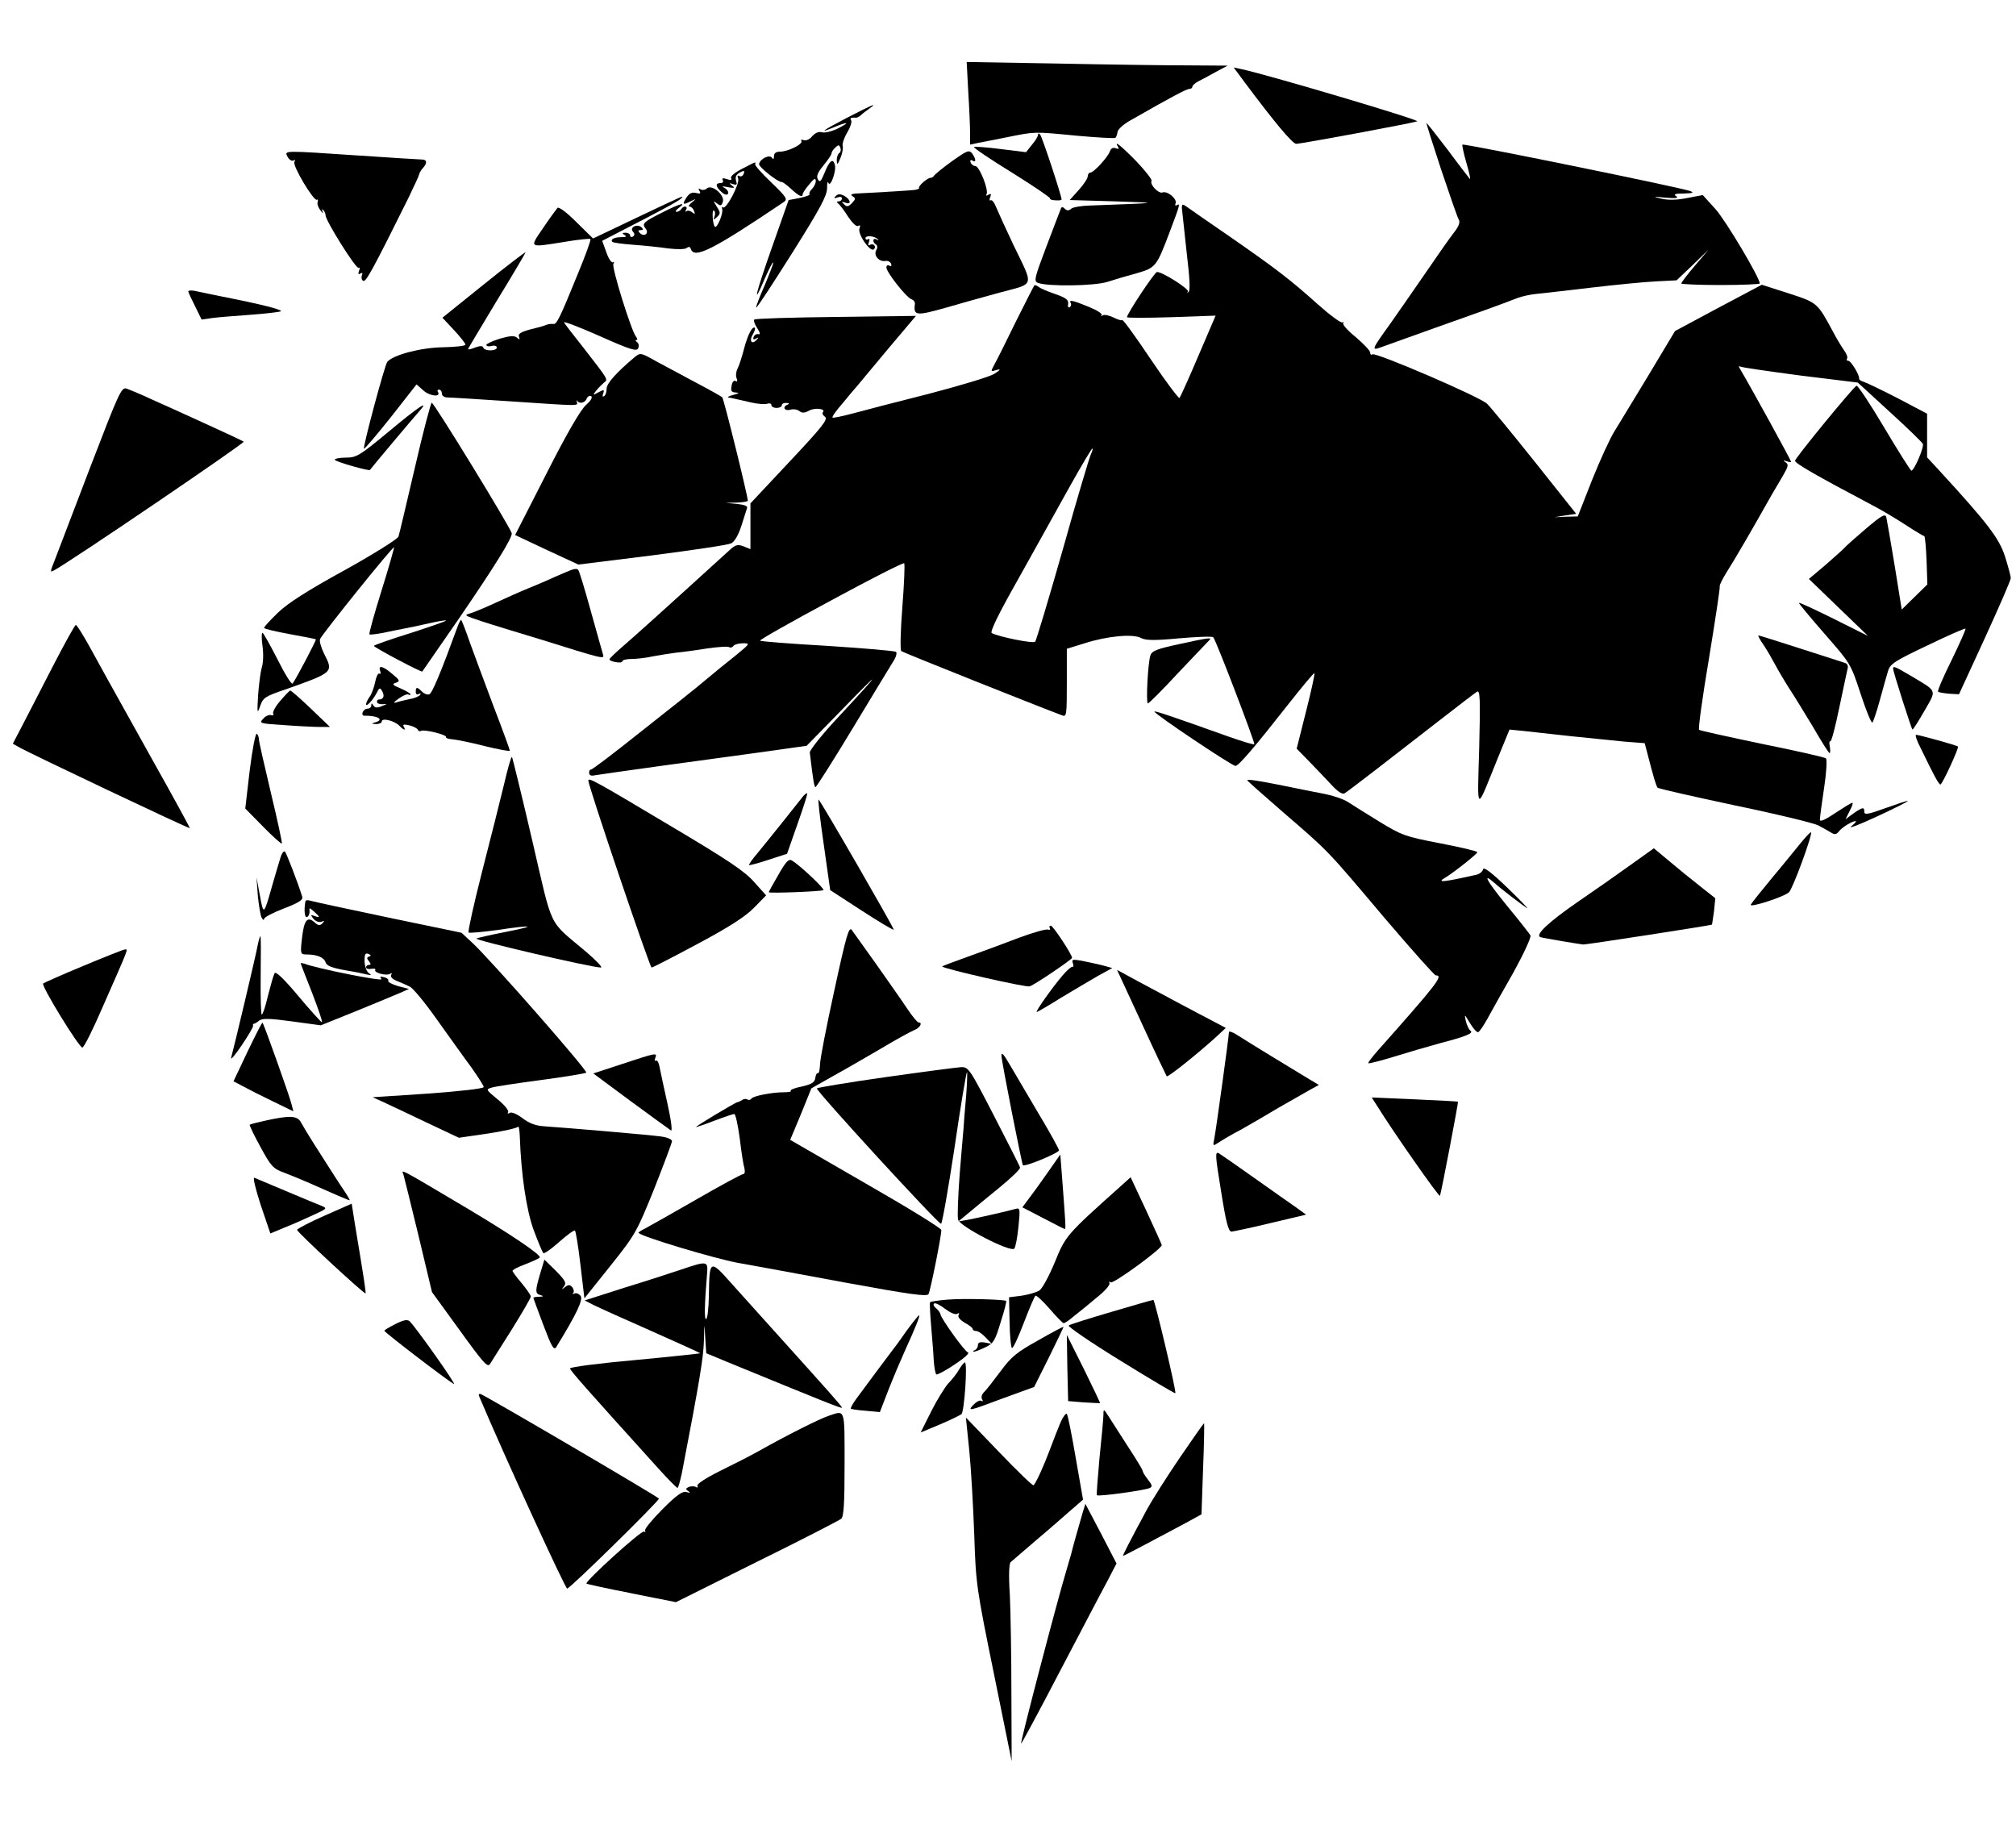 <?xml version="1.0" standalone="no"?>
<!DOCTYPE svg PUBLIC "-//W3C//DTD SVG 20010904//EN"
 "http://www.w3.org/TR/2001/REC-SVG-20010904/DTD/svg10.dtd">
<svg version="1.0" xmlns="http://www.w3.org/2000/svg"
 width="771pt" height="698pt" viewBox="0 0 771 698"
 preserveAspectRatio="xMidYMid meet">
<g transform="translate(0,698) scale(0.1,-0.1)"
fill="#000000" stroke="none">
<path d="M3703 6629 c4 -63 7 -134 7 -158 l0 -44 33 7 c17 3 68 13 112 22 105
21 98 21 263 5 79 -7 145 -11 148 -8 3 3 7 13 8 23 2 10 23 29 48 43 161 92
216 121 227 121 6 0 11 4 11 8 0 5 10 14 23 21 12 6 42 22 67 36 l45 24 -151
1 c-83 0 -307 3 -499 7 l-348 6 6 -114z"/>
<path d="M4761 6664 c112 -150 182 -234 196 -234 20 0 444 79 463 86 12 5
-561 175 -669 199 l-33 7 43 -58z"/>
<path d="M3240 6530 c-96 -50 -113 -63 -47 -35 52 21 59 18 12 -6 -22 -11 -49
-18 -61 -15 -13 4 -26 -2 -38 -15 -9 -12 -24 -18 -32 -15 -8 3 -13 2 -9 -3 7
-12 -51 -41 -82 -41 -15 0 -23 -6 -23 -17 0 -12 -3 -14 -8 -6 -9 13 -45 -4
-49 -24 -3 -11 75 -72 87 -69 3 0 19 -11 35 -26 30 -28 45 -35 45 -20 0 4 11
21 25 37 18 22 24 26 25 13 0 -9 -7 -23 -15 -31 -8 -8 -12 -17 -9 -20 3 -3
-14 -9 -37 -14 l-43 -8 -63 -179 c-65 -184 -77 -237 -28 -121 16 36 30 64 32
61 2 -2 -13 -40 -32 -86 -20 -45 -35 -84 -33 -86 3 -2 64 92 138 209 107 170
133 219 133 247 0 19 2 29 5 21 7 -21 31 44 25 68 -7 28 -21 17 -40 -31 -13
-32 -18 -37 -25 -24 -7 12 -1 26 21 53 17 21 31 41 31 46 0 5 6 15 14 22 12
12 15 12 20 0 3 -8 1 -17 -4 -20 -6 -4 -10 -16 -10 -28 1 -19 3 -18 14 8 7 17
11 37 9 46 -3 8 5 32 17 52 12 20 19 41 15 47 -5 9 -2 11 20 10 3 0 11 4 18
10 6 6 21 17 32 25 34 24 14 16 -85 -35z"/>
<path d="M5511 6333 c33 -98 63 -185 68 -193 6 -10 0 -26 -19 -50 -15 -19 -64
-89 -109 -155 -45 -66 -105 -151 -132 -190 -77 -107 -76 -107 -32 -91 21 8
110 39 198 71 156 55 259 92 320 116 17 6 48 13 70 15 22 2 117 13 210 24 94
11 205 22 249 24 l78 4 61 58 61 59 -52 -61 c-29 -34 -52 -64 -52 -68 0 -3 68
-6 150 -6 83 0 150 3 150 6 0 22 -129 239 -169 284 l-49 54 -58 -11 c-39 -8
-73 -9 -99 -3 -36 8 -35 9 15 4 39 -3 51 -2 40 6 -11 7 -4 10 30 10 33 1 40 3
25 9 -32 13 -866 183 -872 178 -2 -3 5 -35 16 -73 11 -37 16 -63 12 -58 -4 5
-43 55 -85 112 -43 56 -79 102 -81 102 -1 0 24 -80 56 -177z"/>
<path d="M3970 6465 c0 -6 -10 -23 -23 -38 l-23 -29 -97 12 c-54 7 -100 10
-102 8 -3 -3 62 -47 145 -98 82 -51 148 -96 146 -99 -2 -3 7 -7 20 -7 13 -1
24 0 24 3 0 14 -74 239 -82 248 -5 6 -8 6 -8 0z"/>
<path d="M4276 6418 c5 -7 2 -9 -9 -5 -10 4 -18 0 -22 -11 -7 -22 -62 -82 -75
-82 -5 0 -10 -6 -10 -14 0 -8 -15 -31 -34 -52 l-35 -39 172 -5 c181 -6 178 -6
-95 -16 -32 -1 -64 -6 -71 -12 -10 -9 -17 -8 -25 0 -8 8 -13 8 -16 -3 -3 -8
-28 -72 -55 -144 -45 -119 -48 -131 -31 -137 38 -14 214 -12 265 4 28 9 78 24
112 33 73 21 76 25 126 157 40 106 42 112 27 103 -5 -3 -7 0 -4 8 6 17 -32 48
-50 41 -15 -6 -50 31 -42 44 3 5 -24 39 -59 76 -61 62 -86 81 -69 54z"/>
<path d="M3640 6363 c-36 -26 -66 -51 -68 -55 -2 -4 -8 -8 -13 -8 -12 0 -49
-32 -44 -39 2 -3 -9 -7 -23 -8 -99 -7 -153 -10 -197 -12 -36 -1 -46 -4 -35
-11 13 -8 13 -11 -2 -27 -14 -14 -20 -15 -30 -4 -11 10 -10 11 5 6 24 -10 21
12 -4 26 -16 8 -24 8 -33 -1 -8 -8 -7 -10 7 -5 10 4 17 2 17 -4 0 -6 -6 -11
-12 -11 -8 0 -9 -3 -3 -8 6 -4 23 -26 38 -50 17 -25 32 -40 39 -36 8 5 9 1 5
-10 -8 -20 39 -89 54 -80 5 3 7 10 3 15 -3 5 -10 6 -16 3 -8 -5 -9 -1 -5 10 4
10 3 15 -3 11 -6 -3 -10 -1 -10 4 0 12 35 9 47 -4 5 -4 2 -5 -4 -1 -15 9 -18
-10 -3 -19 6 -4 7 -12 1 -22 -11 -20 11 -45 35 -41 9 2 19 -3 22 -11 3 -8 0
-11 -7 -7 -6 4 -11 1 -11 -7 0 -18 75 -113 95 -121 9 -3 15 -11 14 -18 -6 -46
4 -47 121 -14 47 14 138 39 203 57 137 37 132 18 52 184 -29 61 -58 125 -65
142 -7 18 -16 30 -21 27 -5 -3 -6 3 -2 12 5 13 3 15 -7 9 -8 -5 -11 -4 -7 2 9
15 -27 108 -43 108 -7 0 -15 6 -18 14 -3 8 0 11 7 7 15 -10 14 6 -1 27 -12 15
-20 11 -78 -30z"/>
<path d="M1100 6380 c6 -11 16 -17 22 -14 7 4 8 3 4 -5 -9 -13 74 -152 86
-145 4 3 5 -1 3 -8 -3 -8 2 -22 11 -33 8 -11 12 -13 8 -5 -4 9 -3 12 2 7 5 -5
9 -14 9 -20 0 -21 117 -207 126 -201 5 3 6 -3 2 -12 -4 -12 -3 -15 5 -10 8 4
10 2 6 -7 -3 -8 -1 -18 5 -21 10 -6 35 39 173 317 21 44 40 84 41 90 1 6 8 18
15 25 17 19 15 32 -5 32 -10 0 -117 7 -238 15 -297 20 -288 20 -275 -5z"/>
<path d="M2837 6334 c-27 -14 -45 -29 -41 -35 4 -8 -1 -9 -16 -4 -15 5 -20 4
-16 -4 4 -6 0 -11 -8 -11 -21 0 -20 -13 3 -34 12 -11 21 -13 25 -7 4 5 -2 15
-11 21 -15 8 -12 9 12 4 24 -4 27 -3 15 6 -13 10 -12 11 3 6 15 -5 17 -2 12
13 -4 14 0 23 14 31 17 9 20 8 15 -5 -3 -8 -11 -12 -17 -8 -6 4 -8 0 -4 -10 7
-19 -46 -120 -58 -110 -4 5 -5 1 -3 -7 5 -15 -20 -75 -28 -67 -9 9 -12 67 -4
62 5 -3 6 -13 3 -22 -6 -15 -5 -16 9 -3 14 13 14 17 -1 40 -14 23 -14 24 1 12
13 -10 17 -10 22 5 10 25 -40 69 -60 53 -7 -7 -19 -8 -25 -4 -8 5 -9 3 -4 -6
6 -10 3 -12 -13 -8 -15 4 -26 -1 -37 -18 -17 -27 -14 -29 18 -13 21 10 21 10
3 -5 -11 -9 -15 -16 -9 -16 6 0 14 -7 17 -16 5 -13 4 -14 -7 -6 -8 7 -18 8
-22 4 -5 -4 -5 -1 -1 6 8 14 -10 17 -19 2 -3 -5 -11 -10 -18 -10 -6 0 -2 7 9
15 32 24 5 17 -60 -16 -76 -38 -82 -44 -67 -63 15 -18 -5 -34 -22 -17 -8 8 -7
11 3 11 10 0 11 3 4 10 -16 16 -47 1 -34 -15 8 -9 8 -15 0 -20 -5 -3 -10 -1
-10 4 0 6 -8 11 -17 11 -14 0 -15 -2 -4 -9 9 -6 5 -8 -13 -8 -27 0 -43 -9 -34
-18 3 -3 38 -8 79 -11 41 -3 101 -9 134 -14 35 -4 65 -4 72 2 7 6 13 4 15 -4
13 -39 82 -5 355 179 16 11 12 18 -47 75 -36 34 -64 66 -62 70 3 10 5 11 -51
-18z"/>
<path d="M2436 6148 l-168 -80 -64 63 c-38 38 -67 59 -72 54 -5 -6 -30 -40
-55 -77 -53 -78 -57 -75 82 -53 52 9 96 13 99 11 3 -3 -19 -63 -48 -133 -70
-172 -81 -194 -94 -192 -6 1 -18 0 -26 -3 -8 -4 -37 -12 -63 -18 -36 -10 -47
-17 -42 -28 4 -12 2 -12 -8 -3 -10 8 -27 7 -65 -4 -29 -9 -52 -20 -52 -24 0
-5 9 -7 20 -4 11 3 20 0 20 -6 0 -14 -47 -15 -52 0 -2 7 -12 7 -31 0 -15 -6
-27 -9 -27 -6 0 2 50 85 110 185 61 99 110 183 110 185 0 3 -72 -52 -159 -122
l-159 -128 44 -47 c24 -26 44 -51 44 -56 0 -5 -38 -9 -85 -10 -84 -1 -192 -29
-214 -56 -10 -13 -94 -326 -89 -332 2 -2 49 53 103 121 l98 125 26 -23 c24
-22 68 -27 56 -6 -4 5 -1 9 4 9 6 0 11 -7 11 -15 0 -9 9 -15 23 -15 12 0 121
-7 242 -15 268 -18 255 -18 251 -2 -1 6 -1 9 1 5 8 -14 31 -9 37 8 3 8 11 12
17 9 6 -5 -1 -17 -20 -34 -20 -17 -73 -108 -151 -262 l-120 -235 121 -57 121
-56 281 35 c155 20 291 40 303 46 13 6 27 30 39 66 10 32 20 62 22 69 3 8 -10
13 -39 16 l-43 4 43 1 c23 1 42 4 42 7 0 18 -92 391 -98 396 -4 3 -47 28 -97
54 -49 26 -118 63 -153 82 -62 35 -63 35 -85 17 -68 -57 -107 -100 -107 -120
0 -13 -4 -26 -10 -29 -6 -4 -7 1 -3 11 5 14 3 15 -18 4 -23 -13 -23 -12 -9 6
8 10 22 24 29 30 17 14 21 7 -79 136 -36 45 -69 88 -73 95 -4 6 57 -17 136
-52 121 -54 143 -60 148 -46 4 9 1 19 -5 23 -6 4 -7 8 -2 8 5 0 4 6 -2 13 -18
23 -94 266 -86 278 4 7 3 9 -2 6 -5 -3 -17 14 -25 38 l-16 44 81 42 c137 70
211 110 221 120 14 14 12 13 -169 -73z"/>
<path d="M4520 6184 c1 -11 9 -86 18 -167 12 -101 15 -150 7 -154 -5 -4 -6 -2
-2 2 7 9 -97 75 -118 75 -9 0 -115 -160 -115 -173 0 -3 76 -3 170 0 l169 6
-66 -154 c-36 -85 -69 -157 -72 -161 -3 -3 -53 63 -110 148 -57 85 -106 153
-109 150 -2 -3 -18 2 -34 10 -16 8 -34 12 -41 8 -7 -4 -9 -3 -4 1 4 5 -18 19
-50 32 -61 25 -77 28 -68 14 3 -5 1 -12 -4 -16 -6 -3 -8 3 -6 13 2 15 -8 23
-48 37 -29 10 -58 22 -65 28 -7 5 -14 8 -16 6 -2 -2 -34 -65 -71 -139 -36 -74
-73 -148 -82 -164 -15 -28 -15 -28 8 -21 18 5 16 1 -9 -15 -18 -11 -131 -45
-250 -76 -119 -30 -250 -64 -290 -75 -41 -11 -76 -18 -78 -16 -3 3 14 27 37
53 22 27 48 58 58 69 9 11 63 76 120 144 l104 123 -306 -4 c-168 -2 -308 -6
-312 -10 -4 -3 1 -18 11 -33 11 -17 13 -25 4 -23 -7 2 -15 -3 -18 -11 -3 -9 0
-11 9 -6 11 6 12 5 2 -5 -18 -20 -29 -3 -14 21 7 12 10 23 8 25 -9 9 -27 -25
-41 -78 -8 -31 -19 -66 -25 -77 -6 -11 -8 -27 -4 -37 4 -11 3 -15 -4 -11 -6 4
-13 -4 -15 -18 -4 -20 -1 -25 16 -26 15 -1 13 -3 -9 -9 -16 -4 -25 -9 -20 -10
15 -2 34 -7 87 -19 26 -6 54 -8 62 -5 9 3 16 1 16 -5 0 -6 9 -11 20 -11 11 0
20 5 20 10 0 6 8 10 18 9 10 0 12 -3 5 -6 -22 -8 -14 -26 9 -20 12 4 28 1 35
-5 10 -8 20 -8 38 2 22 12 65 7 52 -7 -4 -3 0 -11 8 -17 13 -9 -10 -38 -135
-171 l-150 -160 0 -87 0 -88 -27 11 c-22 8 -30 6 -52 -14 -256 -233 -364 -330
-407 -367 -29 -25 -53 -48 -53 -51 -1 -4 10 -9 24 -11 14 -3 25 -1 25 3 0 5
16 9 35 9 18 0 56 4 82 10 26 5 66 11 88 14 22 2 75 9 118 16 42 6 81 9 86 5
5 -3 12 -1 16 5 3 5 20 10 36 10 29 0 28 -1 -28 -47 -32 -25 -83 -67 -113 -92
-30 -25 -59 -49 -65 -53 -5 -5 -91 -72 -189 -150 -99 -79 -182 -142 -186 -141
-4 1 -7 -5 -7 -12 0 -10 8 -13 21 -10 12 2 122 18 246 35 124 17 302 41 395
54 l170 24 135 138 c158 163 153 151 -10 -24 -64 -68 -114 -131 -113 -140 13
-109 17 -132 22 -132 3 0 68 102 144 228 75 125 145 239 154 254 10 15 14 31
10 35 -4 4 -122 14 -262 23 -139 8 -256 17 -258 20 -3 3 119 72 270 153 151
82 277 146 281 143 3 -3 0 -78 -7 -167 -7 -89 -9 -165 -4 -169 6 -5 527 -213
616 -246 16 -6 17 4 17 124 l0 131 68 21 c87 28 186 37 216 20 18 -9 50 -10
146 -1 68 6 127 8 130 4 11 -12 161 -405 157 -409 -2 -3 -46 11 -98 29 -210
75 -280 99 -284 96 -5 -6 298 -209 310 -208 13 1 74 73 199 232 55 70 101 125
103 123 2 -2 -12 -68 -32 -146 l-36 -143 45 -46 c24 -25 63 -65 85 -89 26 -29
45 -41 53 -36 15 9 173 131 363 279 72 56 136 105 144 110 11 7 13 -27 8 -216
-7 -253 -14 -249 70 -41 l46 112 51 -5 c28 -3 110 -12 181 -20 72 -7 165 -17
207 -21 l78 -6 11 -42 c23 -90 33 -121 38 -128 3 -4 137 -34 296 -68 160 -33
304 -68 320 -77 17 -9 38 -21 48 -27 14 -9 21 -7 30 5 13 16 50 39 64 39 4 0
-3 -9 -17 -20 -14 -11 30 6 97 37 67 31 121 58 119 60 -1 2 -39 -11 -84 -27
-66 -24 -82 -27 -82 -15 0 20 -6 19 -42 -6 l-30 -22 16 32 c9 17 14 31 10 31
-4 0 -33 -18 -65 -39 -38 -26 -59 -35 -59 -26 0 8 7 62 16 121 9 58 12 110 7
114 -4 4 -114 29 -243 55 -129 27 -238 51 -242 54 -4 3 13 126 38 274 24 147
43 271 41 276 -1 4 12 30 29 57 27 42 94 157 171 294 11 19 31 52 43 73 19 33
21 41 9 49 -11 8 -10 9 4 4 9 -3 17 -4 17 -2 0 5 -143 266 -198 360 -3 5 -1 7
4 4 5 -3 108 -18 229 -34 l220 -27 121 -111 c67 -61 125 -117 128 -124 5 -12
-33 -101 -44 -102 -3 0 -50 74 -104 165 -54 91 -102 163 -106 160 -17 -11
-235 -277 -235 -287 0 -10 80 -56 290 -167 39 -20 99 -56 134 -79 35 -23 67
-42 70 -42 3 0 7 -42 9 -93 l3 -92 -49 -48 -49 -48 -27 168 c-15 92 -30 176
-32 185 -4 15 -18 7 -77 -43 -40 -34 -76 -66 -82 -73 -5 -6 -39 -36 -73 -66
l-64 -54 113 -109 113 -109 -132 66 c-73 36 -132 64 -132 60 0 -3 44 -56 99
-119 98 -112 99 -113 137 -229 21 -64 41 -113 45 -109 4 5 17 44 29 88 12 44
26 94 31 110 8 26 26 38 151 97 78 38 143 66 145 64 2 -2 -22 -56 -53 -120
-32 -64 -55 -118 -52 -121 3 -3 22 -6 43 -8 l37 -2 99 215 c54 118 99 221 99
229 0 8 -10 45 -22 83 -22 69 -68 129 -249 326 l-49 53 0 84 0 83 -112 59
c-62 32 -121 60 -131 63 -10 3 -18 8 -17 13 1 14 -31 67 -41 67 -6 0 -8 4 -5
9 3 5 -2 19 -12 32 -9 13 -28 44 -41 69 -61 113 -60 112 -170 148 l-103 33
-166 -88 -166 -89 -102 -170 c-56 -93 -115 -189 -130 -214 -16 -25 -54 -108
-85 -185 l-55 -140 -45 -1 -44 -2 42 7 41 6 -159 200 c-88 110 -170 210 -182
221 -26 26 -424 197 -438 189 -5 -4 -9 0 -9 7 0 7 -25 33 -54 58 -30 24 -52
48 -49 54 3 5 2 6 -3 3 -6 -3 -48 28 -95 70 -105 94 -157 134 -337 259 -79 54
-152 105 -163 113 -17 12 -19 11 -19 -5z m-348 -941 c-5 -10 -54 -173 -107
-363 -54 -190 -102 -349 -106 -354 -7 -8 -137 18 -166 33 -8 4 25 72 98 201
60 107 148 266 196 352 48 86 89 155 91 153 2 -2 -1 -12 -6 -22z"/>
<path d="M720 5866 c0 -4 12 -29 26 -57 l25 -51 42 6 c23 3 87 8 142 12 55 4
108 10 118 13 12 4 -45 20 -145 41 -89 18 -173 35 -185 38 -13 2 -23 1 -23 -2z"/>
<path d="M345 5193 c-65 -170 -126 -330 -136 -356 -18 -45 -18 -47 -2 -38 68
37 730 487 725 492 -4 3 -70 34 -147 69 -77 35 -171 78 -210 95 -38 18 -80 35
-91 39 -20 6 -29 -15 -139 -301z"/>
<path d="M1587 5193 c-32 -137 -60 -256 -63 -265 -3 -9 -95 -67 -207 -129
-142 -78 -217 -126 -254 -162 -29 -28 -53 -54 -53 -58 0 -4 44 -14 98 -24 53
-10 98 -18 100 -20 3 -2 -78 -156 -89 -169 -4 -5 -30 37 -58 93 -28 55 -54
101 -57 101 -4 0 -4 -23 0 -51 4 -28 3 -65 -3 -82 -5 -18 -11 -66 -14 -107 -4
-68 -3 -72 8 -40 11 32 18 37 101 65 180 64 180 64 143 136 -11 23 -18 47 -15
55 7 18 278 355 283 351 1 -2 -20 -77 -48 -166 -28 -90 -49 -165 -46 -167 2
-2 26 1 53 6 27 6 63 13 79 16 17 3 59 12 94 20 35 8 65 13 67 11 2 -2 -59
-23 -136 -48 -77 -24 -140 -46 -140 -49 0 -6 182 -102 185 -98 13 19 124 179
137 198 144 210 209 316 205 331 -7 25 -297 499 -306 499 -3 0 -33 -111 -64
-247z"/>
<path d="M1486 5329 c-111 -92 -123 -99 -163 -99 -24 0 -43 -4 -43 -8 0 -7
134 -45 135 -39 1 3 164 197 189 225 41 46 -3 17 -118 -79z"/>
<path d="M2190 4802 c-8 -2 -40 -16 -70 -29 -30 -14 -75 -33 -100 -43 -25 -10
-79 -34 -120 -53 -41 -19 -86 -38 -100 -42 -24 -7 -23 -8 10 -20 19 -7 51 -17
70 -23 19 -6 100 -31 180 -55 253 -79 252 -79 246 -59 -3 9 -24 85 -47 167
-23 83 -44 153 -48 156 -3 4 -13 4 -21 1z"/>
<path d="M1750 4584 c-61 -168 -97 -255 -108 -259 -8 -3 -20 2 -28 10 -19 19
-24 19 -24 -1 0 -9 5 -12 12 -8 6 4 8 3 5 -3 -4 -6 -23 -14 -43 -17 -19 -4
-43 -10 -52 -13 -9 -3 -4 4 12 15 17 12 33 19 38 16 4 -3 8 -2 8 1 0 3 -17 13
-37 22 -32 13 -35 17 -19 22 17 6 15 10 -14 34 -35 30 -55 35 -46 11 3 -8 2
-13 -3 -10 -5 3 -12 -11 -16 -31 -4 -20 -13 -46 -21 -57 -8 -11 -14 -24 -14
-29 0 -12 25 14 40 42 11 22 13 23 22 7 10 -18 4 -31 -13 -31 -5 0 -8 -4 -7
-10 0 -5 11 -9 22 -8 18 2 18 1 -3 -7 -18 -8 -27 -7 -33 2 -6 10 -8 10 -8 1 0
-7 -6 -13 -14 -13 -8 0 -16 -6 -19 -14 -3 -7 0 -13 6 -13 53 1 79 -16 40 -26
-14 -4 -12 -5 5 -6 12 0 22 4 22 10 0 15 48 3 67 -16 17 -18 27 -20 17 -4 -5
9 1 10 22 5 16 -4 31 -12 32 -17 2 -5 8 -7 12 -4 11 7 101 -15 96 -24 -2 -3 8
-7 22 -8 15 -1 71 -12 125 -26 53 -13 97 -21 97 -18 0 3 -27 78 -61 166 -33
88 -74 198 -91 245 -16 47 -32 87 -34 89 -2 2 -8 -9 -14 -25z"/>
<path d="M200 4428 c-46 -90 -99 -192 -117 -227 l-34 -65 23 -13 c35 -21 651
-313 654 -310 1 1 -61 115 -138 252 -187 336 -194 348 -246 443 -25 45 -48 82
-52 82 -4 0 -44 -73 -90 -162z"/>
<path d="M6745 4513 c14 -21 33 -54 43 -73 10 -19 34 -60 53 -90 20 -30 62
-99 94 -152 31 -54 59 -98 62 -98 3 0 3 11 1 25 -3 13 -2 22 2 20 4 -2 19 55
34 128 15 73 30 140 32 150 3 9 -1 19 -8 21 -7 3 -84 27 -170 55 -87 28 -160
51 -163 51 -3 0 6 -17 20 -37z"/>
<path d="M4506 4516 c-79 -17 -100 -25 -106 -41 -10 -27 -18 -185 -10 -185 4
0 57 53 117 118 61 64 114 120 119 125 10 10 -6 8 -120 -17z"/>
<path d="M7240 4423 c0 -12 71 -233 74 -233 3 0 23 32 46 72 47 82 51 72 -53
134 -61 36 -67 38 -67 27z"/>
<path d="M1072 4300 c-19 -22 -31 -44 -27 -50 3 -5 0 -7 -8 -5 -7 3 -21 -3
-30 -13 -17 -18 -15 -19 80 -25 54 -4 115 -7 136 -7 l39 0 -73 70 c-41 39 -76
70 -79 69 -3 0 -20 -18 -38 -39z"/>
<path d="M955 4034 l-17 -146 68 -69 c37 -38 70 -67 72 -65 2 2 -17 90 -42
194 -25 105 -46 197 -46 206 0 8 -4 17 -8 20 -5 3 -17 -60 -27 -140z"/>
<path d="M7346 4118 c51 -106 69 -138 75 -138 7 0 72 141 67 145 -4 5 -150 45
-160 45 -5 0 3 -24 18 -52z"/>
<path d="M1928 3982 c-14 -59 -52 -209 -84 -334 -32 -125 -55 -230 -52 -234 4
-3 55 2 114 10 59 9 109 15 111 12 2 -2 -38 -11 -89 -21 -51 -10 -99 -21 -106
-24 -11 -6 441 -111 476 -111 8 0 -17 26 -54 58 -151 128 -127 78 -209 430
-40 172 -75 315 -77 317 -3 3 -16 -43 -30 -103z"/>
<path d="M2250 3995 c0 -21 235 -715 242 -715 4 0 84 41 177 91 118 63 182
104 214 137 l47 48 -45 50 c-35 41 -99 84 -323 217 -285 170 -312 185 -312
172z"/>
<path d="M4770 3996 c0 -2 62 -57 137 -122 176 -152 165 -140 386 -402 104
-122 193 -222 198 -222 30 0 8 -29 -223 -289 -21 -24 -37 -45 -35 -47 2 -2 46
9 98 25 52 16 130 39 174 51 100 26 132 39 119 48 -6 4 -14 21 -18 37 -6 29
-6 28 16 -8 12 -20 26 -36 31 -34 5 1 21 25 36 52 15 28 60 108 100 178 39 71
68 134 64 140 -4 7 -44 58 -91 115 -76 93 -96 129 -46 85 24 -22 104 -83 124
-96 8 -5 -25 30 -75 78 -61 59 -91 81 -93 71 -2 -9 -13 -18 -25 -21 -128 -29
-154 -31 -121 -12 31 18 123 91 124 98 0 4 -64 19 -142 34 -135 26 -148 31
-233 83 -49 30 -103 64 -120 75 -16 11 -61 26 -100 33 -38 7 -101 20 -140 28
-103 21 -145 27 -145 22z"/>
<path d="M3069 3932 c-7 -9 -42 -53 -77 -97 -35 -44 -79 -98 -97 -120 -19 -22
-32 -41 -30 -43 1 -2 35 7 74 20 l71 23 40 114 c22 62 39 115 37 117 -2 2 -10
-4 -18 -14z"/>
<path d="M3150 3753 l25 -177 120 -78 c65 -42 121 -76 123 -73 3 3 -271 478
-287 497 -4 4 5 -72 19 -169z"/>
<path d="M6889 3759 c-19 -23 -68 -84 -111 -135 -42 -51 -79 -97 -82 -103 -10
-15 127 29 146 47 15 15 91 222 84 229 -2 2 -18 -15 -37 -38z"/>
<path d="M6234 3671 c-50 -36 -140 -99 -200 -140 -113 -78 -166 -128 -142
-135 13 -4 145 -26 163 -28 9 -1 488 73 492 76 1 1 4 24 8 51 l5 50 -57 45
c-32 25 -85 68 -118 96 l-60 50 -91 -65z"/>
<path d="M1072 3698 c-6 -18 -20 -67 -32 -108 -31 -110 -32 -111 -46 -35 l-13
70 5 -70 c4 -38 10 -77 15 -85 4 -8 9 -10 9 -4 0 6 34 24 76 40 55 21 74 33
70 44 -16 53 -60 166 -66 173 -4 5 -13 -6 -18 -25z"/>
<path d="M2977 3635 c-20 -35 -37 -65 -37 -67 0 -5 204 3 209 8 6 5 -91 96
-120 113 -12 8 -23 -3 -52 -54z"/>
<path d="M1168 3533 c-6 -34 -3 -63 6 -60 6 2 10 12 10 21 -2 16 -1 16 17 0
24 -21 24 -25 2 -17 -16 6 -16 5 -4 -11 8 -9 21 -14 30 -11 13 5 13 4 4 -6
-10 -10 -16 -9 -30 4 -28 24 -40 9 -48 -60 -7 -61 -6 -63 17 -63 40 0 67 -11
73 -30 4 -13 24 -21 73 -30 37 -6 76 -14 87 -17 16 -3 17 -2 5 6 -8 6 -15 26
-16 45 0 27 3 33 15 28 10 -4 11 -7 3 -10 -10 -3 -10 -7 -1 -18 8 -10 8 -14 0
-14 -6 0 -11 -4 -11 -9 0 -6 9 -8 20 -6 11 2 18 0 15 -4 -6 -11 43 -24 57 -15
7 4 8 3 4 -4 -4 -7 4 -16 21 -23 15 -6 38 -16 50 -22 12 -5 59 -62 104 -126
46 -64 104 -146 131 -182 26 -37 48 -71 48 -76 0 -6 -90 -16 -212 -25 l-213
-14 40 -18 c22 -10 96 -45 165 -78 l125 -59 110 16 c60 9 112 21 116 26 3 5 6
-12 7 -38 5 -144 25 -280 53 -357 17 -45 33 -84 37 -88 4 -3 31 16 61 43 30
27 57 46 60 43 3 -3 13 -62 21 -132 l15 -127 100 125 c96 120 101 131 167 294
37 94 68 176 68 182 0 7 -19 15 -43 18 -41 6 -359 33 -447 39 -32 2 -57 12
-82 31 -21 16 -42 25 -49 20 -7 -4 -9 -3 -6 3 4 6 -14 28 -40 49 -45 37 -46
38 -22 45 13 4 98 17 189 29 91 12 168 25 172 28 7 7 -364 430 -435 496 l-42
39 -279 58 c-153 32 -287 61 -297 64 -11 4 -20 3 -21 -2z"/>
<path d="M3191 3193 c-30 -136 -55 -264 -55 -285 -1 -20 -4 -34 -8 -32 -4 2
-8 -6 -10 -18 -2 -17 -13 -24 -51 -33 -27 -5 -46 -13 -43 -16 4 -4 -8 -6 -26
-6 -46 0 -117 -14 -124 -24 -3 -5 -10 -7 -15 -4 -5 4 -15 3 -21 -2 -7 -4 -15
-8 -18 -8 -8 -1 -165 -95 -158 -95 3 0 36 11 72 25 37 14 70 25 74 25 5 0 14
-42 21 -93 6 -51 14 -103 18 -115 3 -13 1 -22 -5 -22 -6 0 -87 -44 -179 -97
-92 -53 -181 -103 -196 -111 -16 -8 -27 -15 -25 -17 17 -16 288 -97 378 -114
63 -11 252 -46 419 -77 241 -44 305 -53 312 -43 7 12 49 221 49 245 0 7 -130
87 -289 178 l-289 167 41 98 40 99 76 43 c42 23 125 71 185 106 60 36 120 69
133 74 21 8 33 29 16 29 -5 0 -24 24 -43 52 -19 29 -72 104 -117 168 -45 63
-88 123 -95 133 -11 16 -21 -17 -67 -230z"/>
<path d="M4015 3430 c3 -5 0 -7 -7 -5 -8 3 -56 -11 -108 -30 -52 -20 -141 -53
-197 -73 -56 -20 -101 -37 -100 -38 10 -10 322 -81 335 -76 22 8 162 103 162
109 0 13 -73 123 -81 123 -6 0 -7 -4 -4 -10z"/>
<path d="M985 3363 c-6 -35 -89 -384 -101 -428 -3 -11 15 10 40 47 25 37 45
71 44 75 -2 5 0 8 3 8 3 0 12 5 20 12 12 9 39 9 126 -3 l110 -15 134 54 c74
30 150 62 169 70 l34 15 -42 11 c-23 7 -40 16 -37 20 2 5 -4 11 -16 14 -15 4
-18 2 -10 -7 9 -11 -247 40 -296 59 -7 2 -13 3 -13 1 0 -2 20 -53 44 -114 24
-62 41 -112 37 -111 -3 0 -44 45 -90 100 -57 68 -87 96 -91 87 -4 -7 -15 -46
-25 -85 -9 -40 -20 -73 -24 -73 -3 0 -5 67 -4 150 1 82 1 150 -1 150 -2 0 -7
-17 -11 -37z"/>
<path d="M318 3286 c-80 -33 -149 -64 -153 -67 -8 -9 137 -245 150 -245 6 0
41 70 78 156 102 232 98 220 84 219 -7 -1 -78 -29 -159 -63z"/>
<path d="M4103 3297 c3 -9 3 -16 -1 -14 -5 1 -22 -14 -38 -33 -38 -44 -106
-140 -99 -140 3 0 44 24 92 54 49 29 112 67 142 84 l55 30 -40 11 c-21 5 -57
13 -78 17 -34 6 -38 5 -33 -9z"/>
<path d="M4365 3070 c51 -111 95 -203 97 -206 5 -4 113 82 185 147 l41 38 -51
27 c-29 15 -86 45 -127 67 -41 22 -112 60 -157 84 l-81 44 93 -201z"/>
<path d="M947 2959 l-54 -114 36 -19 c20 -11 71 -37 115 -58 l78 -38 -7 27
c-7 30 -105 305 -111 312 -2 2 -27 -48 -57 -110z"/>
<path d="M4700 3033 c0 -16 -50 -378 -56 -407 -6 -29 -6 -30 17 -15 13 9 50
31 83 48 32 18 98 56 146 85 49 28 103 59 121 69 l33 18 -37 22 c-55 33 -237
144 -274 168 -18 12 -33 17 -33 12z"/>
<path d="M2382 2912 l-113 -37 143 -106 c79 -58 148 -108 154 -112 6 -4 1 38
-13 101 -13 59 -27 122 -30 139 -3 18 -9 30 -14 27 -5 -3 -6 2 -3 10 8 21 6
21 -124 -22z"/>
<path d="M3830 2943 c0 -21 78 -414 82 -419 8 -7 138 47 138 57 0 5 -35 69
-79 142 -43 73 -90 153 -106 180 -26 45 -35 56 -35 40z"/>
<path d="M3388 2861 c-142 -20 -260 -40 -264 -43 -6 -7 463 -518 475 -518 4 0
27 129 51 288 23 158 45 289 48 292 2 3 1 -38 -3 -90 -5 -52 -9 -108 -10 -125
-2 -16 -8 -97 -15 -178 -6 -82 -9 -158 -6 -171 6 -26 200 -126 215 -111 5 6
12 43 16 84 7 68 6 73 -11 68 -31 -9 -147 -35 -184 -42 l-35 -6 40 33 c21 18
75 62 119 98 44 36 79 70 77 75 -1 6 -46 94 -99 197 -94 182 -98 188 -127 187
-16 -1 -146 -18 -287 -38z"/>
<path d="M5266 2752 c57 -93 239 -353 241 -345 6 17 71 358 69 360 -1 1 -76 5
-166 9 l-164 7 20 -31z"/>
<path d="M1017 2695 c-32 -7 -59 -14 -62 -16 -2 -2 17 -41 41 -85 41 -75 48
-83 92 -99 26 -10 70 -28 97 -40 94 -42 148 -65 152 -65 2 0 -5 12 -15 28 -18
26 -49 74 -124 192 -19 30 -40 65 -47 78 -14 26 -43 27 -134 7z"/>
<path d="M4670 2424 c19 -120 28 -154 40 -154 8 1 76 15 150 33 l135 32 -40
29 c-22 15 -94 66 -159 112 -66 47 -127 89 -135 94 -15 7 -13 -11 9 -146z"/>
<path d="M4006 2495 c-27 -39 -60 -84 -73 -101 l-23 -31 79 -41 c44 -23 81
-42 83 -42 5 0 3 21 -10 195 l-7 90 -49 -70z"/>
<path d="M1543 2488 c2 -7 28 -111 57 -231 l52 -218 106 -146 c91 -126 107
-144 116 -129 6 10 44 70 84 133 39 63 72 119 72 125 0 5 -16 28 -35 51 -19
22 -35 44 -35 47 0 4 21 15 48 25 26 10 51 21 56 26 9 8 -108 87 -274 186
-268 159 -256 153 -247 131z"/>
<path d="M997 2372 l37 -109 55 23 c31 12 80 34 110 48 52 24 54 25 30 35 -22
8 -227 95 -256 107 -7 3 4 -42 24 -104z"/>
<path d="M4284 2442 c-206 -184 -209 -188 -250 -289 -22 -53 -48 -101 -59
-108 -11 -7 -42 -16 -68 -20 l-48 -6 2 -95 c1 -52 5 -96 9 -99 4 -3 24 40 45
95 21 55 41 102 45 105 4 2 28 -20 54 -50 26 -30 50 -55 54 -55 4 0 21 11 37
25 17 13 56 45 87 71 32 25 55 51 51 57 -3 5 -1 7 5 3 11 -6 199 131 195 143
-1 4 -28 64 -60 133 l-59 126 -40 -36z"/>
<path d="M1241 2331 c-57 -25 -104 -50 -105 -54 -1 -8 257 -247 262 -243 2 3
-4 45 -41 267 l-12 76 -104 -46z"/>
<path d="M2066 2110 c-20 -68 -20 -77 2 -83 13 -4 11 -5 -5 -6 -13 0 -23 -2
-23 -4 0 -2 17 -49 38 -104 31 -82 40 -98 49 -85 78 127 105 183 93 197 -7 8
-17 12 -24 8 -6 -3 -8 -3 -4 2 4 4 3 14 -3 22 -10 11 -15 11 -28 1 -14 -11
-14 -11 -4 3 10 13 5 22 -31 59 l-44 43 -16 -53z"/>
<path d="M2605 2125 c-38 -13 -137 -45 -219 -70 l-150 -48 35 -18 c20 -10 118
-54 220 -99 101 -45 185 -83 187 -85 1 -1 -110 -13 -248 -26 -137 -12 -250
-27 -250 -32 0 -8 68 -84 339 -384 36 -40 69 -73 72 -73 3 0 10 26 17 58 68
353 82 440 84 503 2 74 2 74 5 14 l4 -60 77 -32 c373 -153 442 -181 442 -176
0 5 -50 61 -250 283 -52 58 -129 143 -170 189 -86 97 -87 96 -89 -46 -1 -45
-5 -84 -10 -87 -8 -5 -7 51 3 172 4 50 2 51 -99 17z"/>
<path d="M3623 2010 c-34 -3 -63 -7 -66 -10 -2 -3 0 -43 4 -90 4 -47 9 -107
10 -133 2 -26 6 -50 10 -53 4 -2 36 15 70 38 35 23 58 43 51 46 -13 4 -101
127 -105 145 -1 7 -9 17 -17 24 -8 6 -12 14 -8 18 4 4 23 -5 42 -20 20 -15 40
-24 47 -19 8 4 9 3 5 -5 -4 -7 5 -18 23 -29 17 -9 31 -20 31 -24 0 -5 6 -8 13
-8 8 0 24 -11 37 -25 l23 -24 -27 5 c-18 3 -26 0 -26 -10 0 -8 -6 -17 -12 -19
-7 -3 -8 -6 -3 -6 6 0 25 8 44 17 31 15 37 26 58 96 14 43 23 79 21 81 -7 6
-166 10 -225 5z"/>
<path d="M4250 1963 c-85 -25 -159 -48 -163 -52 -4 -4 85 -65 199 -135 113
-70 208 -126 209 -124 5 5 -79 358 -84 357 -4 0 -76 -21 -161 -46z"/>
<path d="M3465 1888 c-24 -35 -48 -67 -53 -73 -4 -5 -31 -41 -60 -80 -28 -38
-63 -85 -77 -104 -14 -19 -23 -36 -21 -38 2 -2 28 -6 57 -8 l54 -5 34 88 c19
48 47 114 62 147 40 88 59 135 54 135 -3 0 -25 -28 -50 -62z"/>
<path d="M1513 1917 c-24 -12 -43 -23 -43 -26 0 -6 238 -188 266 -204 14 -8
-144 215 -169 240 -9 8 -22 6 -54 -10z"/>
<path d="M3970 1854 c-80 -44 -103 -63 -142 -116 -26 -35 -54 -71 -63 -80 -10
-9 -14 -22 -9 -29 4 -7 3 -10 -3 -6 -6 4 -20 -4 -33 -18 -20 -22 -11 -20 106
24 l129 47 57 114 c31 63 56 115 55 116 -1 1 -45 -22 -97 -52z"/>
<path d="M4082 1749 l3 -127 60 -5 c33 -2 61 -3 62 -3 1 1 -27 60 -62 131
l-65 130 2 -126z"/>
<path d="M3668 1743 c-9 -16 -28 -40 -42 -54 -13 -15 -43 -63 -65 -107 l-40
-80 72 30 c40 17 77 35 84 40 11 9 24 198 13 198 -3 0 -13 -12 -22 -27z"/>
<path d="M1833 1639 c98 -232 329 -734 336 -734 11 0 351 334 351 344 -1 6
-660 392 -682 400 -6 2 -9 -2 -5 -10z"/>
<path d="M4220 1570 c0 -14 -7 -88 -15 -165 -7 -77 -12 -141 -10 -143 5 -6
187 19 203 28 10 5 8 12 -8 32 -11 14 -20 29 -20 33 0 4 -24 44 -53 88 -29 45
-63 98 -75 117 -21 33 -22 34 -22 10z"/>
<path d="M3170 1566 c-34 -11 -156 -72 -270 -136 -30 -17 -97 -51 -148 -76
-54 -27 -89 -50 -85 -56 3 -6 1 -8 -5 -5 -5 4 -18 4 -27 1 -13 -6 -14 -9 -3
-16 9 -7 8 -8 -6 -4 -15 5 -37 -10 -92 -65 -40 -40 -70 -77 -67 -82 3 -6 1 -7
-4 -4 -10 6 -228 -192 -220 -199 2 -2 80 -19 172 -37 l170 -34 309 154 c171
84 316 159 323 165 10 8 13 58 13 209 0 217 3 206 -60 185z"/>
<path d="M4057 1543 c-9 -21 -28 -69 -42 -107 -24 -64 -52 -125 -62 -136 -3
-3 -62 54 -132 127 l-127 132 13 -127 c7 -70 15 -215 19 -322 6 -188 9 -206
75 -530 l68 -335 -1 260 c0 143 -3 312 -6 376 -5 74 -3 120 3 125 6 5 51 44
100 86 50 42 109 94 133 115 l44 38 -28 160 c-15 88 -30 163 -34 168 -3 4 -14
-10 -23 -30z"/>
<path d="M4513 1407 c-49 -72 -107 -163 -128 -202 -63 -117 -93 -175 -90 -175
3 0 130 67 240 126 l60 33 6 173 c4 95 5 174 4 175 -1 2 -42 -57 -92 -130z"/>
<path d="M4141 1197 c-11 -37 -42 -147 -45 -162 -2 -5 -10 -35 -19 -65 -31
-101 -176 -655 -172 -658 1 -2 67 120 145 270 79 150 160 306 182 346 l38 73
-59 114 -60 114 -10 -32z"/>
</g>
</svg>

